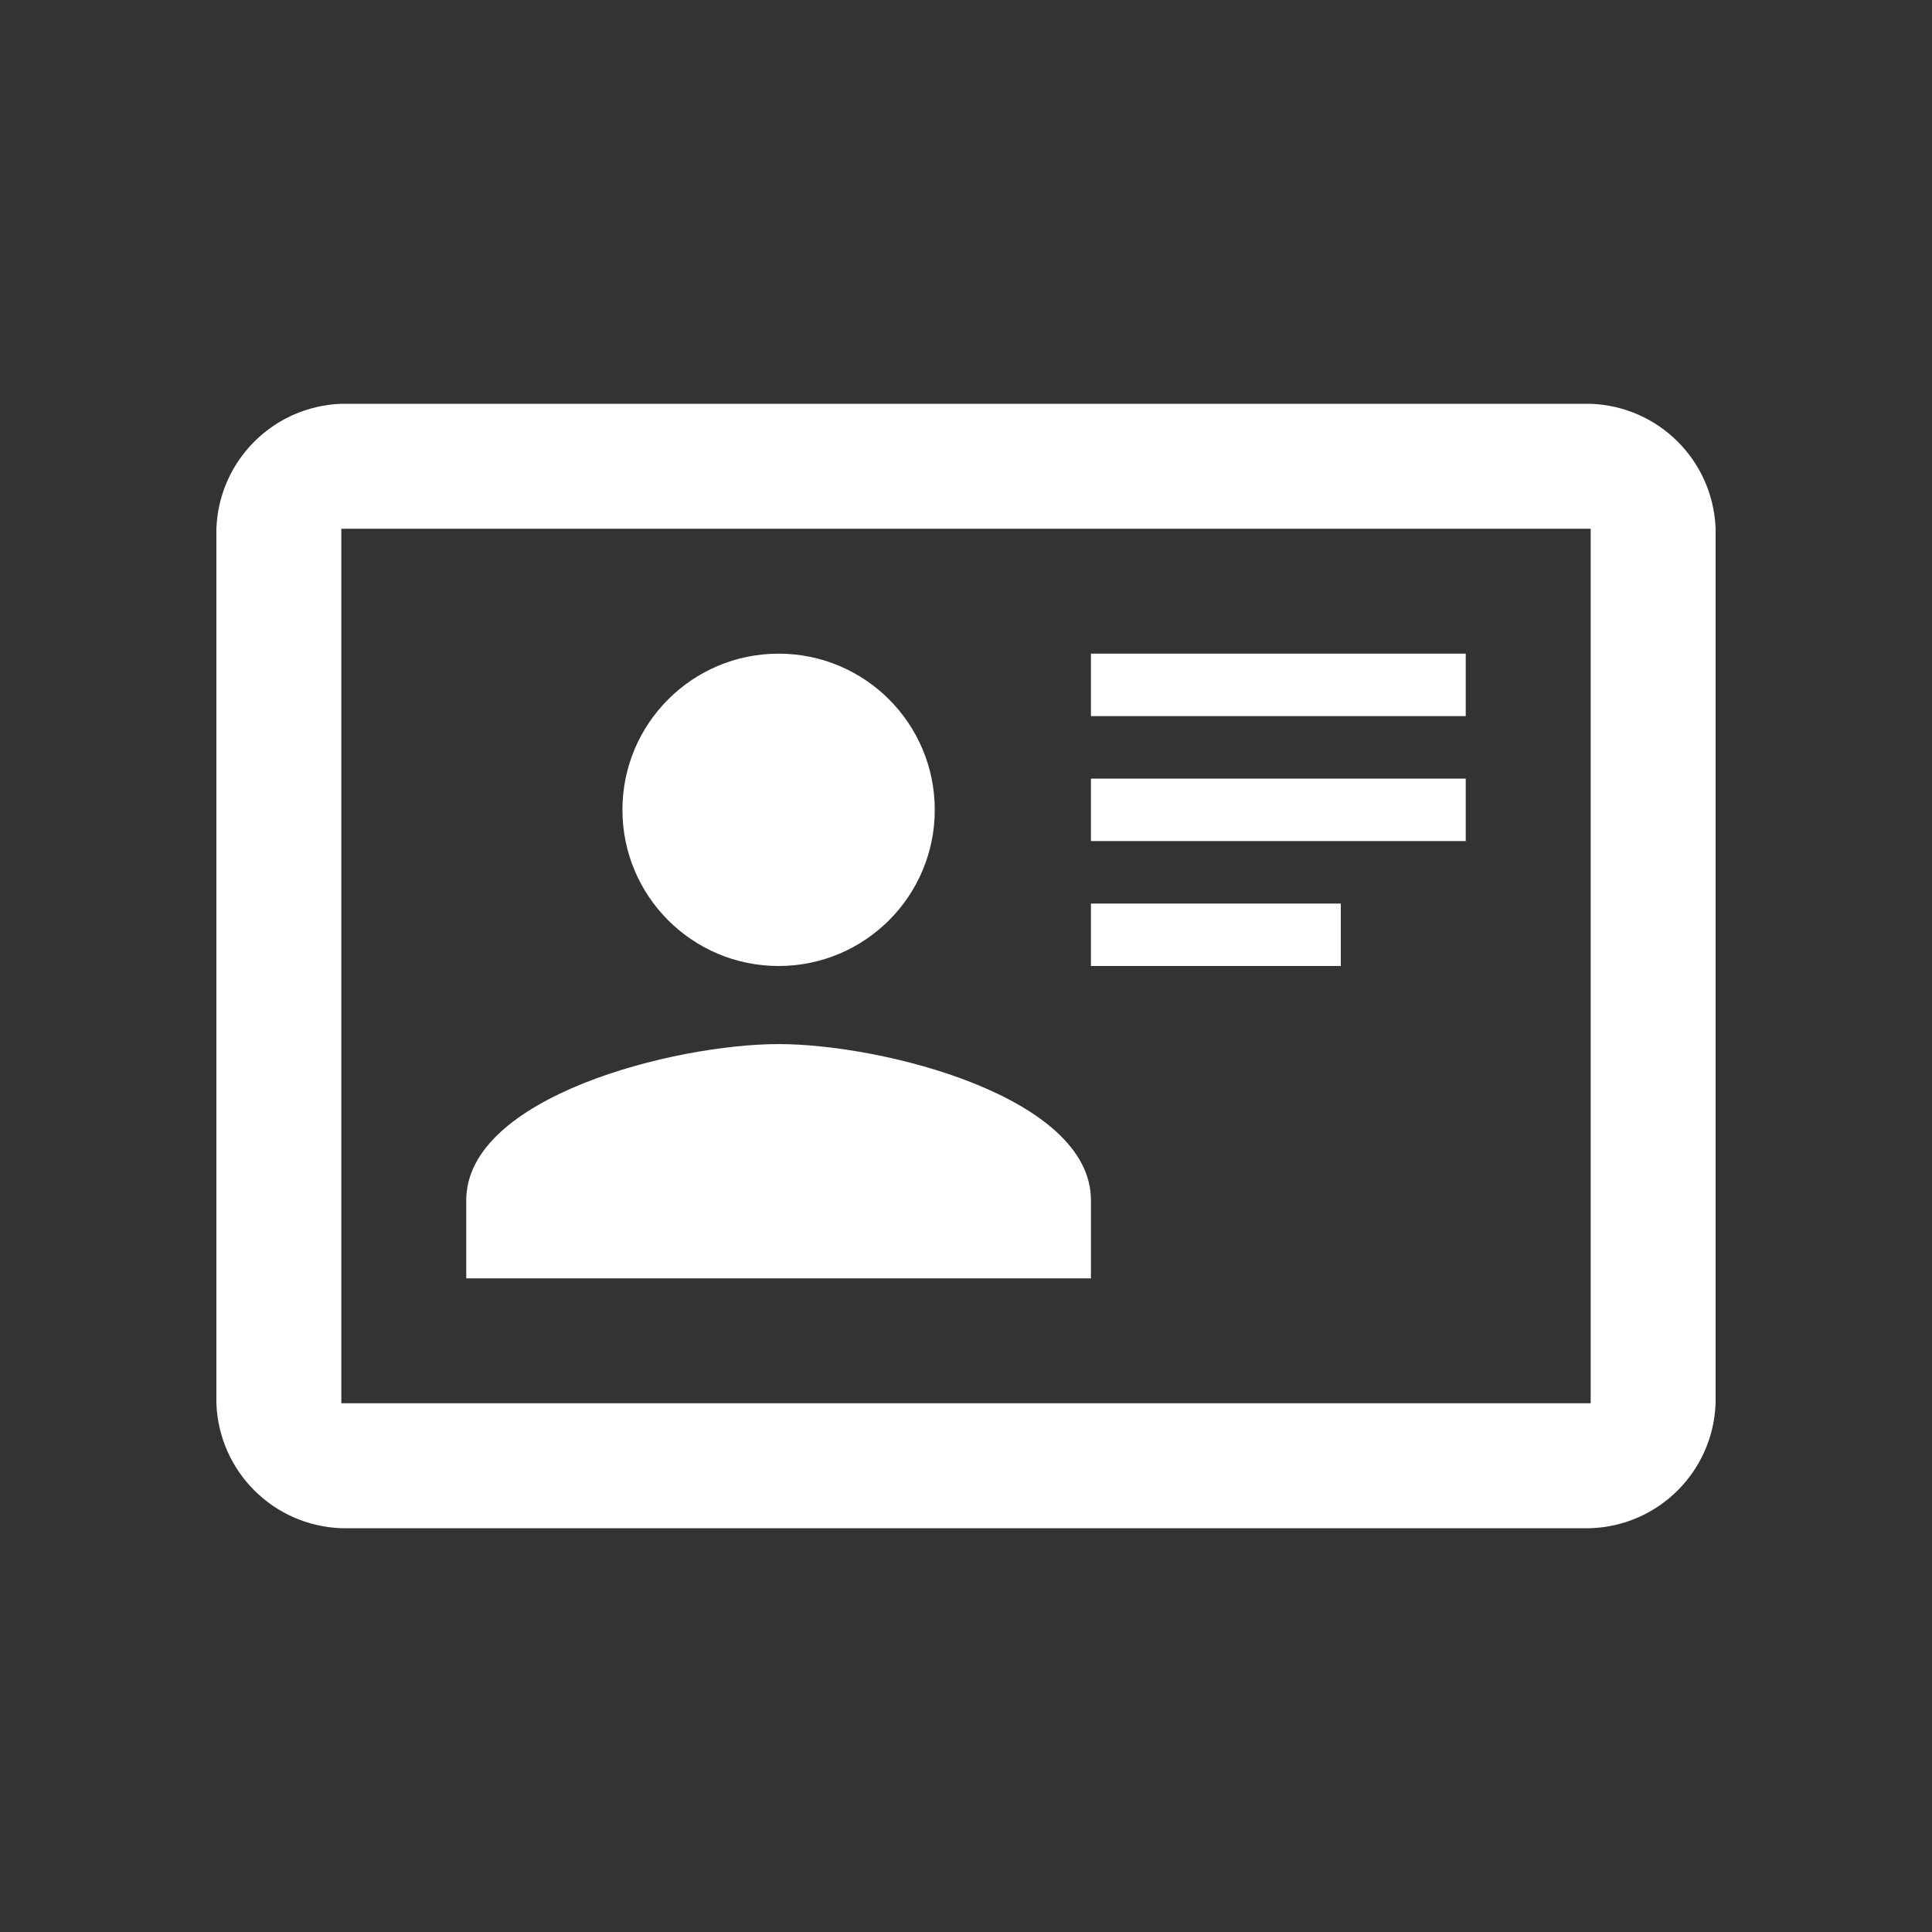 <?xml version="1.0" encoding="UTF-8" standalone="no" ?>
<!DOCTYPE svg PUBLIC "-//W3C//DTD SVG 1.1//EN" "http://www.w3.org/Graphics/SVG/1.1/DTD/svg11.dtd">
<svg xmlns="http://www.w3.org/2000/svg" xmlns:xlink="http://www.w3.org/1999/xlink" version="1.1" width="30" height="30" viewBox="0 0 30 30" xml:space="preserve">
<rect x="0" y="0" width="30" height="30" fill="#333333" stroke="none"/>
<desc>Created with Fabric.js 5.2.4</desc>
<defs>
</defs>
<rect x="0" y="0" width="100%" height="100%" fill="transparent"></rect>
<g transform="matrix(1 0 0 1 15 15)" id="9f32b2e3-21b4-441f-938f-766dd8fd3f1a"  >
<rect style="stroke: none; stroke-width: 1; stroke-dasharray: none; stroke-linecap: butt; stroke-dashoffset: 0; stroke-linejoin: miter; stroke-miterlimit: 4; fill: rgb(255,255,255); fill-rule: nonzero; opacity: 1; visibility: hidden;" vector-effect="non-scaling-stroke"  x="-15" y="-15" rx="0" ry="0" width="30" height="30" />
</g>
<g transform="matrix(Infinity NaN NaN Infinity 0 0)" id="c8787d8b-fb11-42d6-8f92-c01919210ee4"  >
</g>
<g transform="matrix(0.97 0 0 0.97 15 15)" id="5827324b-8291-4348-b5cc-e3161d98fc54"  >
<path style="stroke: rgb(0,0,0); stroke-width: 0; stroke-dasharray: none; stroke-linecap: butt; stroke-dashoffset: 0; stroke-linejoin: miter; stroke-miterlimit: 4; fill: rgb(255,255,255); fill-rule: nonzero; opacity: 1;" vector-effect="non-scaling-stroke"  transform=" translate(-12, -12)" d="M 22 3 L 2 3 C 0.91 3.04 0.04 3.91 0 5 L 0 19 C 0.04 20.09 0.91 20.96 2 21 L 22 21 C 23.09 20.96 23.96 20.09 24 19 L 24 5 C 23.96 3.91 23.09 3.04 22 3 M 22 19 L 2 19 L 2 5 L 22 5 L 22 19 M 14 17 L 14 15.75 C 14 14.09 10.66 13.25 9 13.25 C 7.34 13.25 4 14.09 4 15.75 L 4 17 L 14 17 M 9 7 C 7.619 7 6.5 8.119 6.5 9.5 C 6.5 10.881 7.619 12 9 12 C 10.381 12 11.5 10.881 11.5 9.5 C 11.5 8.119 10.381 7 9 7 M 14 7 L 14 8 L 20 8 L 20 7 L 14 7 M 14 9 L 14 10 L 20 10 L 20 9 L 14 9 M 14 11 L 14 12 L 18 12 L 18 11 L 14 11" stroke-linecap="round" />
</g>
</svg>